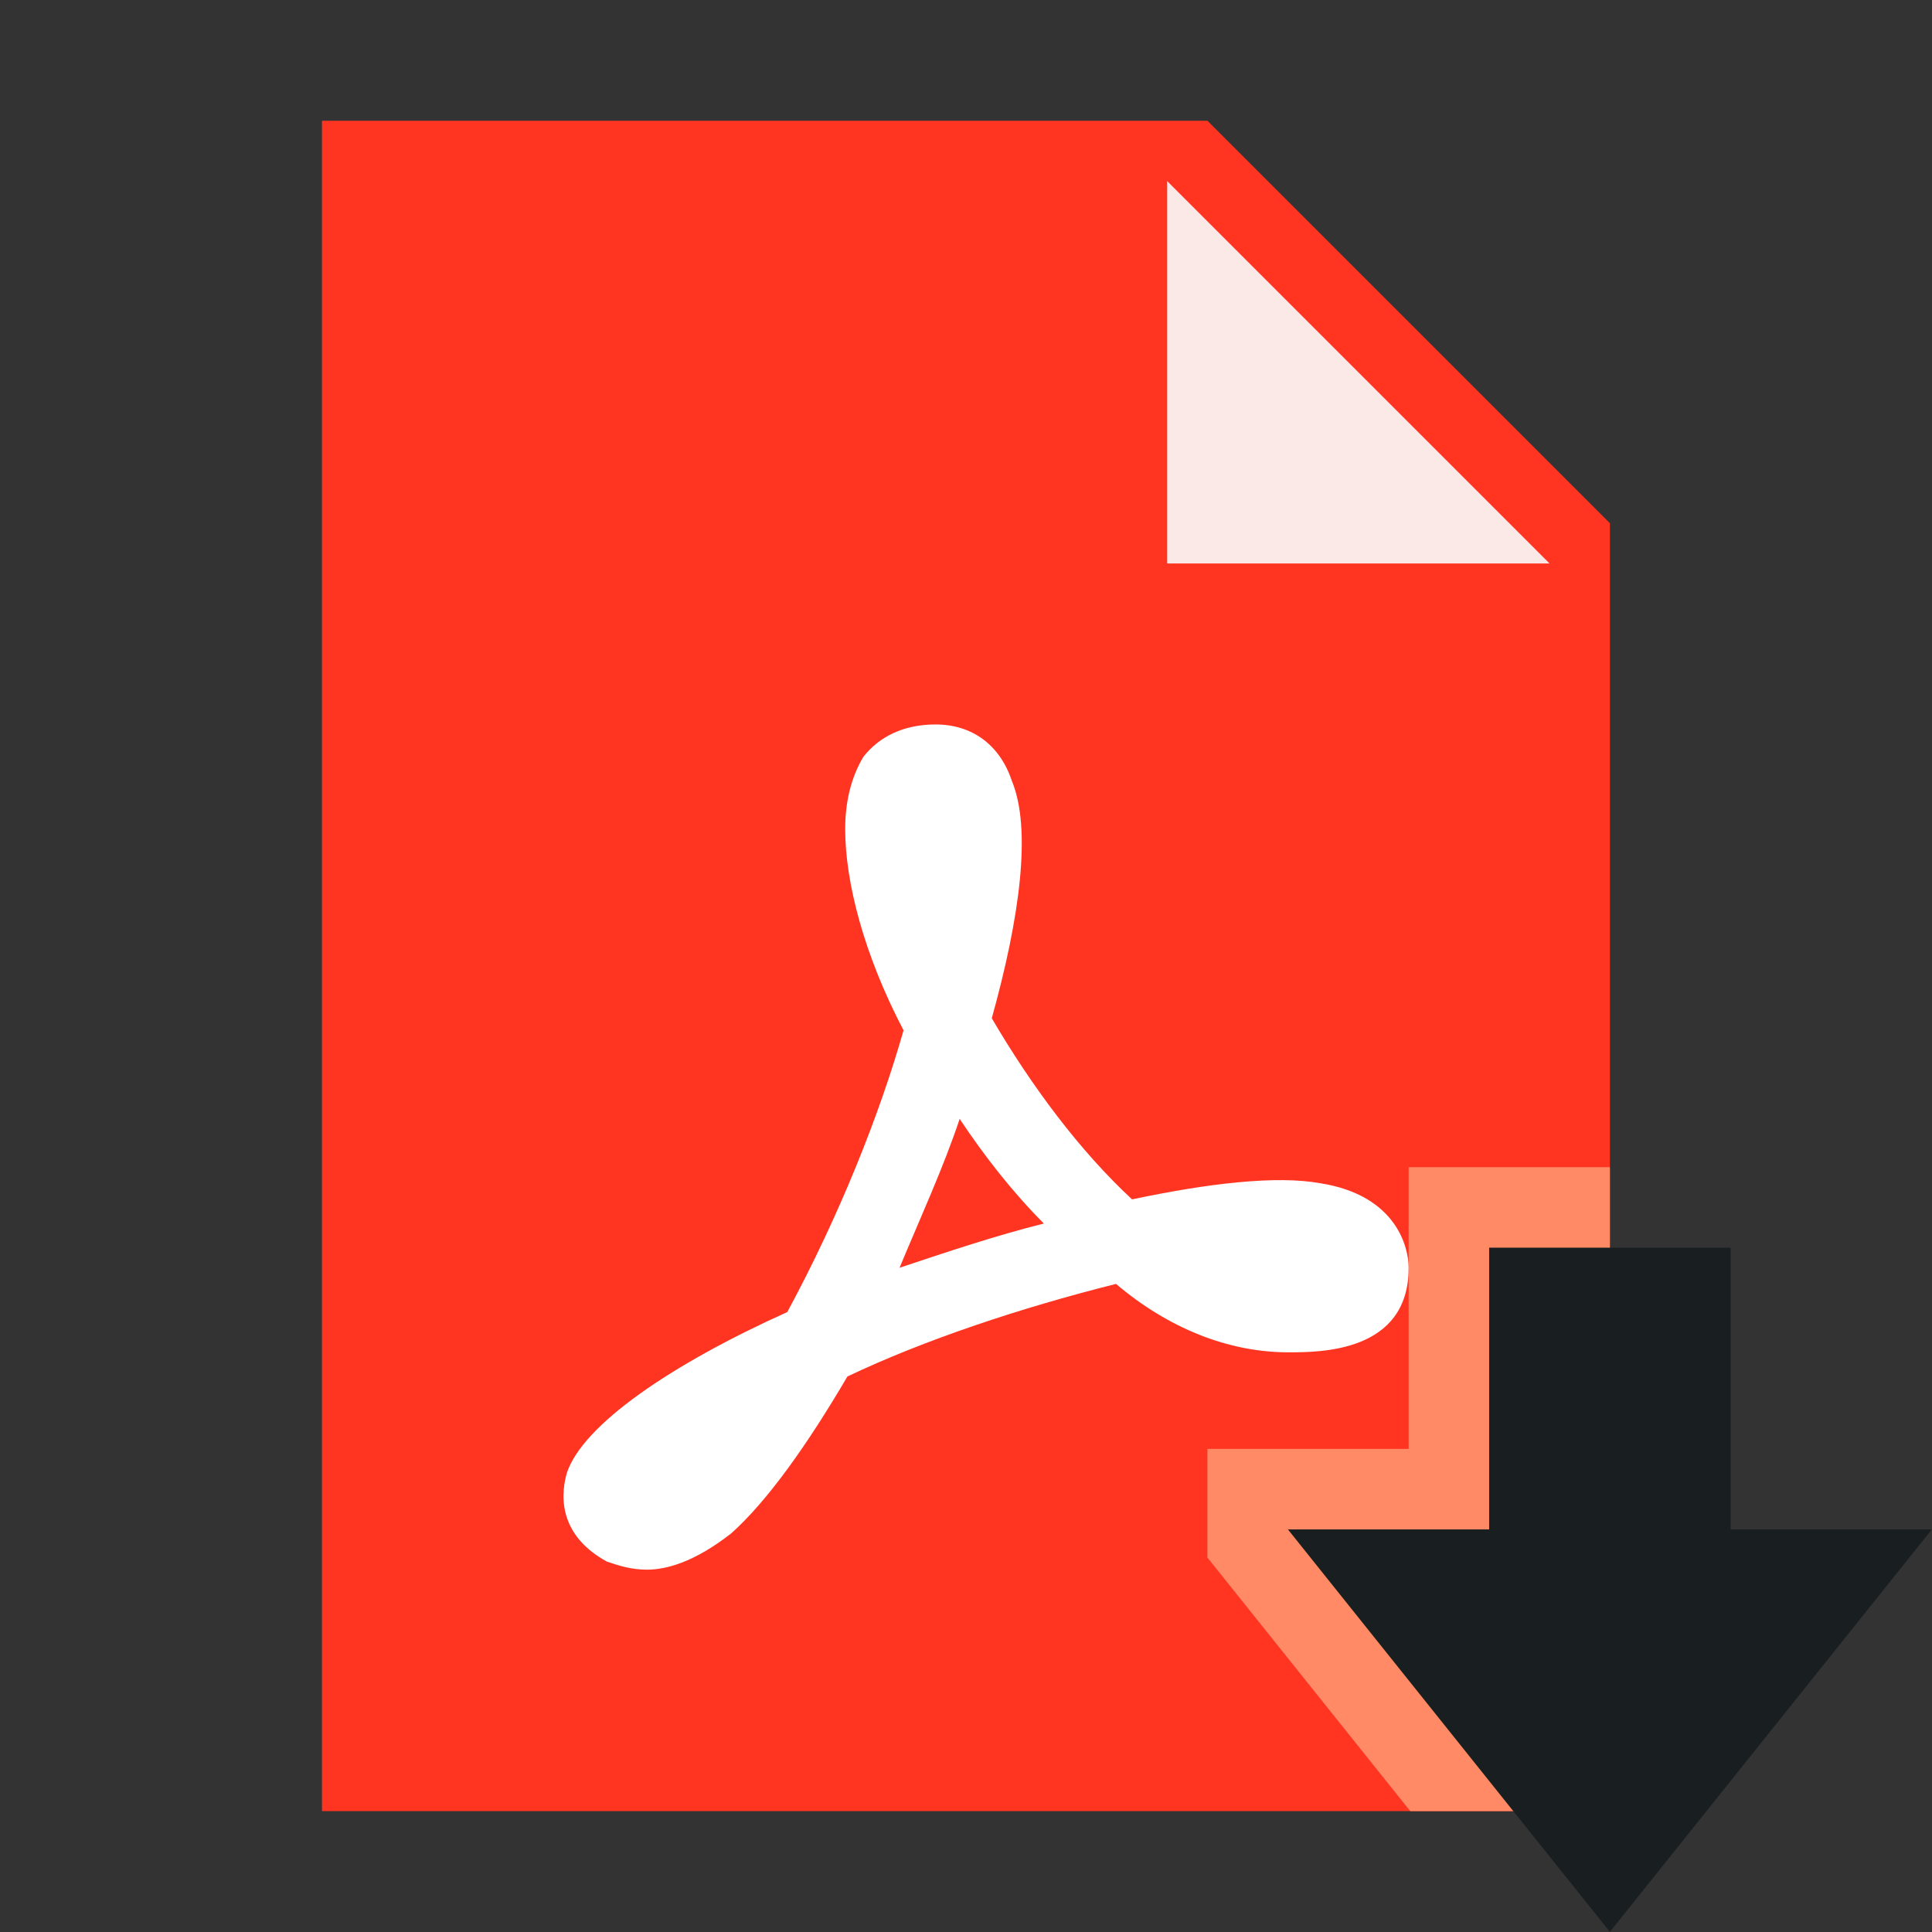 <svg xmlns="http://www.w3.org/2000/svg" xmlns:xlink="http://www.w3.org/1999/xlink" viewBox="0,0,256,256" width="48px" height="48px" fill-rule="nonzero"><rect x="0" y="0" width="256" height="256" fill="#333333" stroke="none"/><g fill="none" fill-rule="nonzero" stroke="none" stroke-width="1" stroke-linecap="butt" stroke-linejoin="miter" stroke-miterlimit="10" stroke-dasharray="" stroke-dashoffset="0" font-family="none" font-weight="none" font-size="none" text-anchor="none" style="mix-blend-mode: normal"><g transform="scale(5.333,5.333)"><path d="M40,45h-32v-42h22l10,10z" fill="#ff3522"></path><path d="M38.5,14h-9.5v-9.5z" fill="#fbe9e7"></path><path d="M16.075,39c-0.398,0 -0.697,-0.1 -0.996,-0.2c-1.096,-0.6 -1.195,-1.5 -0.996,-2.2c0.398,-1.2 2.59,-2.7 5.478,-4v0c1.295,-2.4 2.291,-4.9 2.889,-7c-0.996,-1.9 -1.45,-3.7 -1.45,-5c0,-0.7 0.155,-1.3 0.454,-1.8c0.398,-0.5 0.996,-0.8 1.793,-0.8c0.896,0 1.594,0.5 1.893,1.4c0.498,1.2 0.199,3.4 -0.498,5.9c0.996,1.7 2.191,3.3 3.486,4.5c1.893,-0.4 3.586,-0.6 4.682,-0.4c1.891,0.3 2.19,1.6 2.19,2.1c0,2.1 -2.191,2.1 -2.988,2.1c-1.494,0 -2.988,-0.6 -4.283,-1.7v0c-2.391,0.6 -4.781,1.4 -6.674,2.3c-0.996,1.7 -1.992,3.1 -2.889,3.9c-0.896,0.7 -1.593,0.9 -2.091,0.9zM23.844,27.8c-0.398,1.2 -0.996,2.5 -1.494,3.7c1.195,-0.4 2.391,-0.8 3.586,-1.1c-0.797,-0.8 -1.494,-1.7 -2.092,-2.6z" fill="#ffffff"></path><path d="M40,45v-16h-5v7h-5v2.7l5.04,6.3z" fill="#ff8a65"></path><path d="M48,38h-16l8,10z" fill="#191e20"></path><path d="M37,31h6v12h-6z" fill="#191e20"></path></g></g></svg>